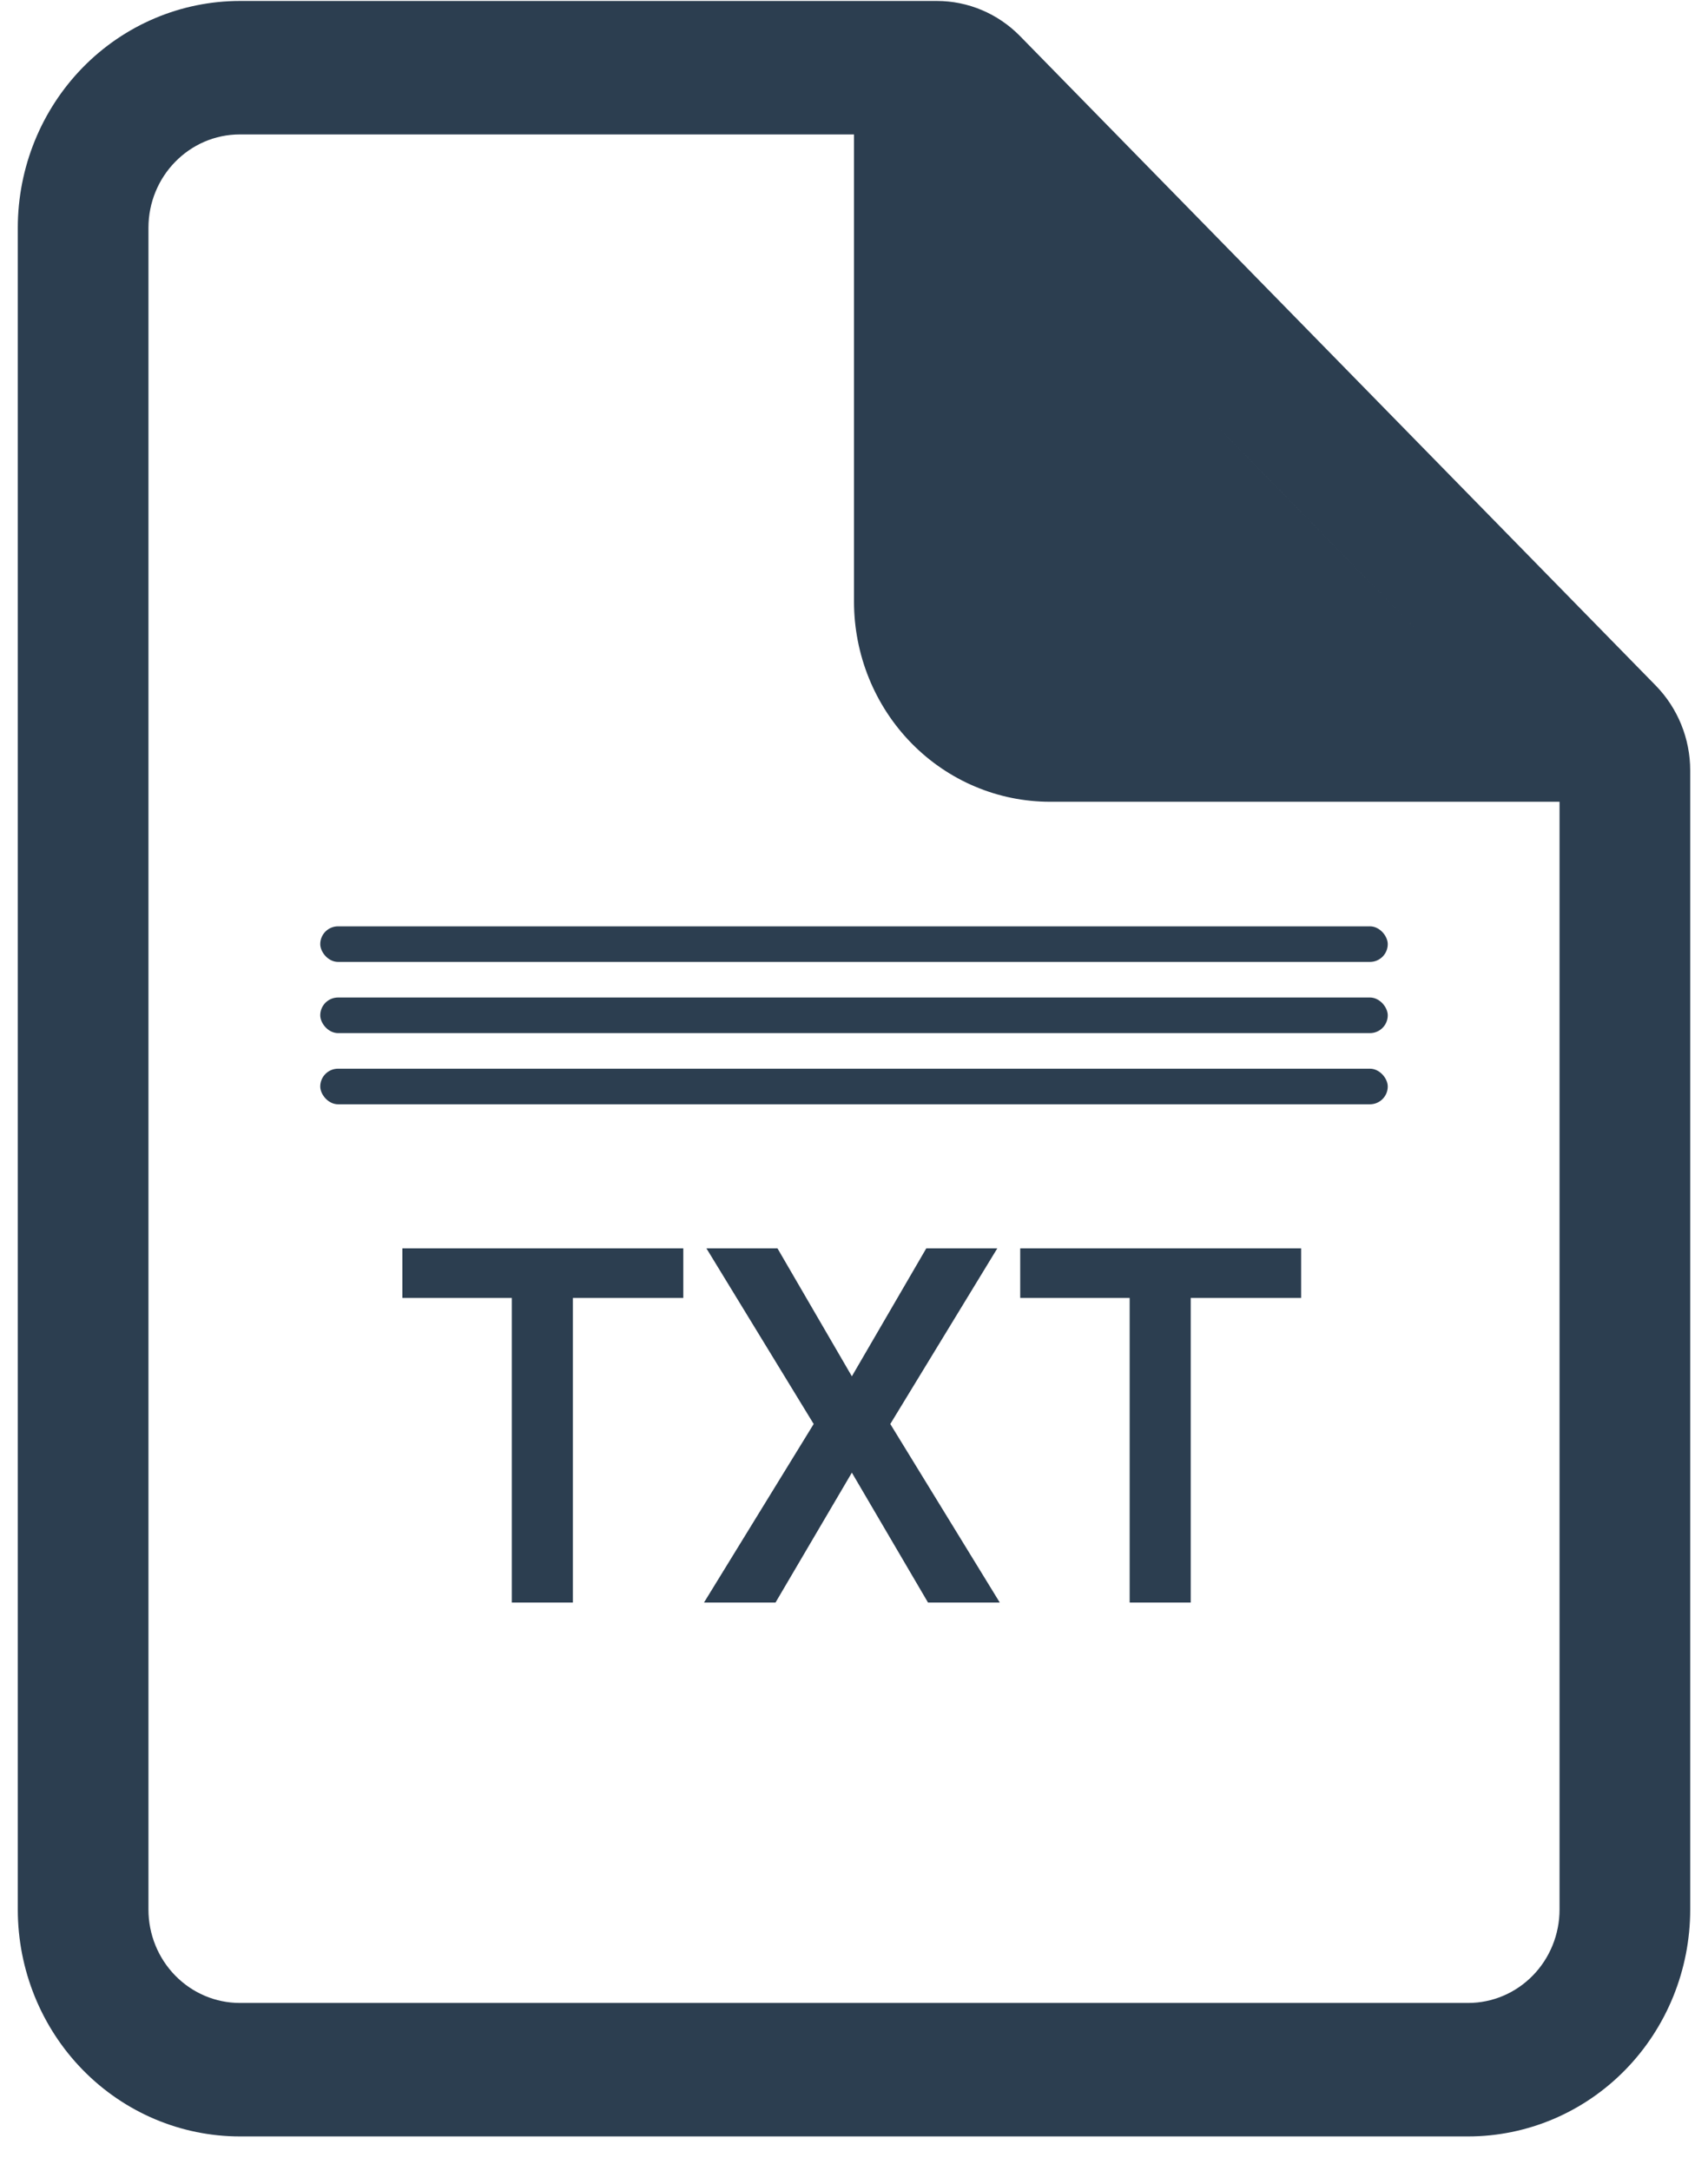 <svg width="48" height="61" viewBox="0 0 48 61" fill="none" xmlns="http://www.w3.org/2000/svg">
<path d="M6.742 0.027C5.087 0.027 3.499 0.699 2.328 1.894C1.158 3.09 0.5 4.711 0.5 6.402V53.652C0.5 55.343 1.158 56.965 2.328 58.16C3.499 59.356 5.087 60.027 6.742 60.027H41.258C42.913 60.027 44.501 59.356 45.672 58.16C46.842 56.965 47.5 55.343 47.5 53.652V21.648C47.5 20.754 47.151 19.896 46.532 19.263L28.666 1.014C28.046 0.382 27.206 0.027 26.329 0.027H6.742ZM4.172 6.402C4.172 4.953 5.323 3.777 6.742 3.777H24V16.902C24 18.394 24.58 19.825 25.613 20.88C26.646 21.935 28.047 22.527 29.508 22.527H43.828V53.652C43.828 54.348 43.557 55.016 43.075 55.508C42.593 56.001 41.94 56.277 41.258 56.277H6.742C6.061 56.277 5.407 56.001 4.925 55.508C4.443 55.016 4.172 54.348 4.172 53.652V6.402ZM40.864 18.777L35.5 13.299C34.159 11.93 34.129 11.899 32 9.724L27.672 5.304L40.864 18.777Z" fill="#2C3E50"/>
<rect x="9" y="26.027" width="30" height="1" rx="0.5" fill="#2C3E50"/>
<rect x="9" y="28.027" width="30" height="1" rx="0.5" fill="#2C3E50"/>
<rect x="9" y="30.027" width="30" height="1" rx="0.5" fill="#2C3E50"/>
<path d="M19.203 36.469H16.1V45.027H14.384V36.469H11.308V35.074H19.203V36.469ZM23.94 38.67L26.032 35.074H28.028L25.02 40.01L28.097 45.027H26.08L23.94 41.377L21.794 45.027H19.784L22.867 40.01L19.852 35.074H21.849L23.94 38.67ZM36.566 36.469H33.463V45.027H31.747V36.469H28.671V35.074H36.566V36.469Z" fill="#2C3E50"/>
</svg>
